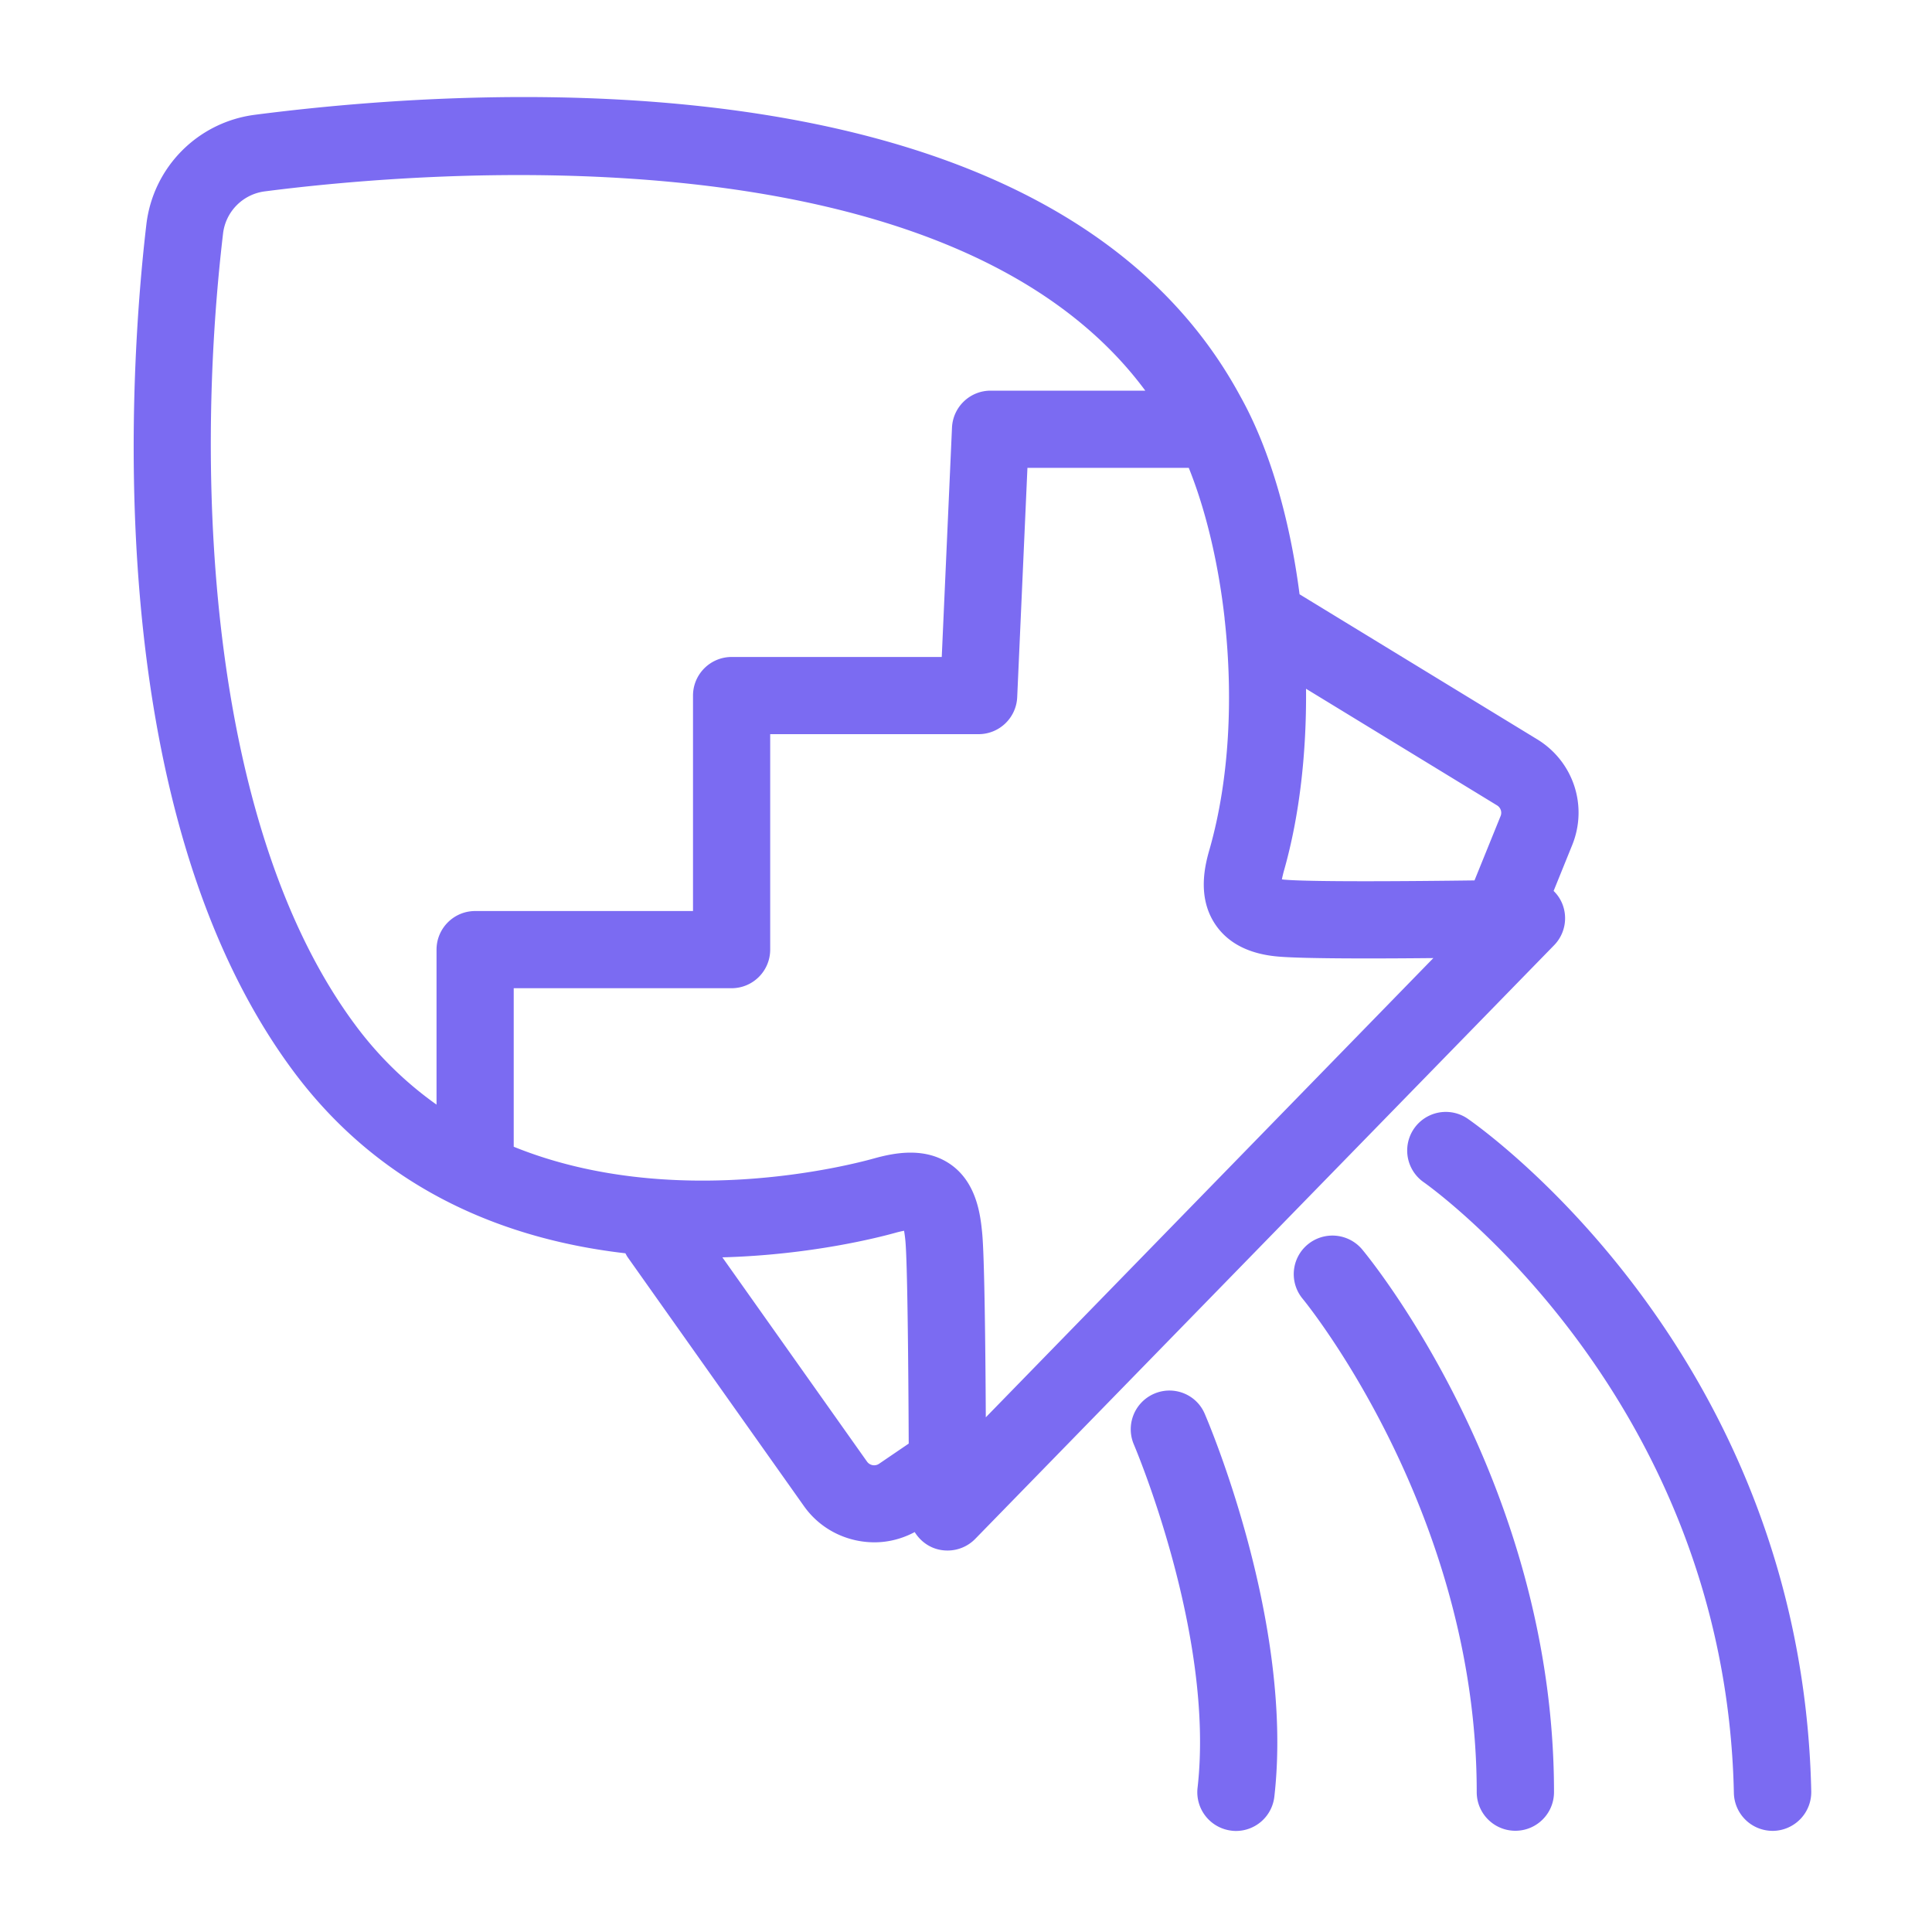 <?xml version="1.0" standalone="no"?><!DOCTYPE svg PUBLIC "-//W3C//DTD SVG 1.1//EN" "http://www.w3.org/Graphics/SVG/1.1/DTD/svg11.dtd"><svg t="1706014486965" class="icon" viewBox="0 0 1024 1024" version="1.1" xmlns="http://www.w3.org/2000/svg" p-id="3134" width="32" height="32" xmlns:xlink="http://www.w3.org/1999/xlink"><path d="M827.853 478.566c-1.075-2.458-2.56-4.557-4.403-6.349l9.83-24.269c8.448-20.787 0.666-44.339-18.483-56.064l-126.003-76.902c-5.12-39.782-15.821-77.158-31.437-105.011C558.592 27.341 259.277 44.8 135.168 60.826c-30.362 3.891-54.067 27.853-57.6 58.214-8.192 69.581-26.778 307.661 77.773 448.512 48.435 65.229 115.661 89.754 176.128 96.717 0.358 0.614 0.666 1.28 1.075 1.894l93.594 132.147c8.858 12.493 22.989 19.149 37.376 19.149 7.27 0 14.592-1.843 21.299-5.427 2.253 3.635 5.581 6.605 9.677 8.294 2.509 1.024 5.12 1.485 7.731 1.485 5.427 0 10.752-2.15 14.694-6.195l306.893-314.726a20.49 20.49 0 0 0 4.045-22.323z m-32.512-46.029l-13.824 34.099c-35.533 0.461-85.504 0.819-100.25-0.358-0.666-0.051-1.28-0.102-1.843-0.205 0.256-1.229 0.614-2.918 1.28-5.222 8.141-28.877 11.827-62.157 11.52-95.795l101.222 61.798c1.946 1.178 2.765 3.584 1.894 5.683z m-607.13 110.592C112.282 440.832 102.246 259.43 118.221 123.802a25.549 25.549 0 0 1 22.17-22.374c85.914-11.059 363.11-34.355 466.637 105.626h-81.971c-10.957 0-19.968 8.602-20.48 19.558l-5.427 121.6H387.789c-11.315 0-20.48 9.165-20.48 20.48v114.176H251.853c-11.315 0-20.48 9.165-20.48 20.48v82.125a191.549 191.549 0 0 1-43.162-42.342z m271.309 231.526l-76.646-108.237c46.797-1.28 82.842-10.547 91.494-12.954 1.997-0.563 3.584-0.922 4.813-1.126 0.205 1.28 0.461 2.918 0.666 5.018 1.075 10.65 1.587 61.85 1.792 107.776L465.92 775.834c-2.099 1.434-4.966 0.87-6.4-1.178z m62.976-23.45c-0.205-38.195-0.717-85.709-1.946-97.946-0.87-8.602-2.662-26.522-16.998-36.301-6.605-4.506-13.926-6.042-20.941-6.042-7.066 0-13.824 1.536-19.354 3.072-13.773 3.84-107.213 27.75-190.976-6.195V523.776h115.456c11.315 0 20.48-9.165 20.48-20.48V389.12h110.438c10.957 0 19.968-8.602 20.48-19.558l5.427-121.6h85.504c8.806 21.811 15.616 49.715 18.995 79.77 0 0.717 0.154 1.382 0.205 2.099 4.198 39.373 2.56 82.227-8.038 119.808-2.202 7.629-7.322 25.549 3.174 40.704 6.81 9.83 18.074 15.462 33.485 16.691 13.824 1.126 50.637 1.075 81.818 0.768l-237.21 243.405zM611.686 738.714a20.521 20.521 0 0 0-10.701 26.931c0.41 1.024 43.008 100.813 33.741 181.965a20.521 20.521 0 0 0 18.022 22.682c0.768 0.102 1.587 0.154 2.355 0.154a20.48 20.48 0 0 0 20.326-18.176c10.496-91.853-34.918-198.349-36.864-202.854-4.403-10.445-16.486-15.206-26.88-10.701zM693.094 659.61a20.419 20.419 0 0 0-2.611 28.826c0.922 1.126 92.211 112.486 92.211 261.427 0 11.315 9.165 20.48 20.48 20.48s20.48-9.165 20.48-20.48c0-163.635-97.536-282.675-101.683-287.642a20.572 20.572 0 0 0-28.877-2.611zM777.626 592.742a20.475 20.475 0 0 0-23.194 33.741c1.587 1.075 160.102 112.64 164.557 323.84a20.526 20.526 0 0 0 20.48 20.07h0.461a20.541 20.541 0 0 0 20.07-20.89c-4.966-232.038-175.104-351.795-182.374-356.762z" fill="#7B6BF2" p-id="3135"></path></svg>